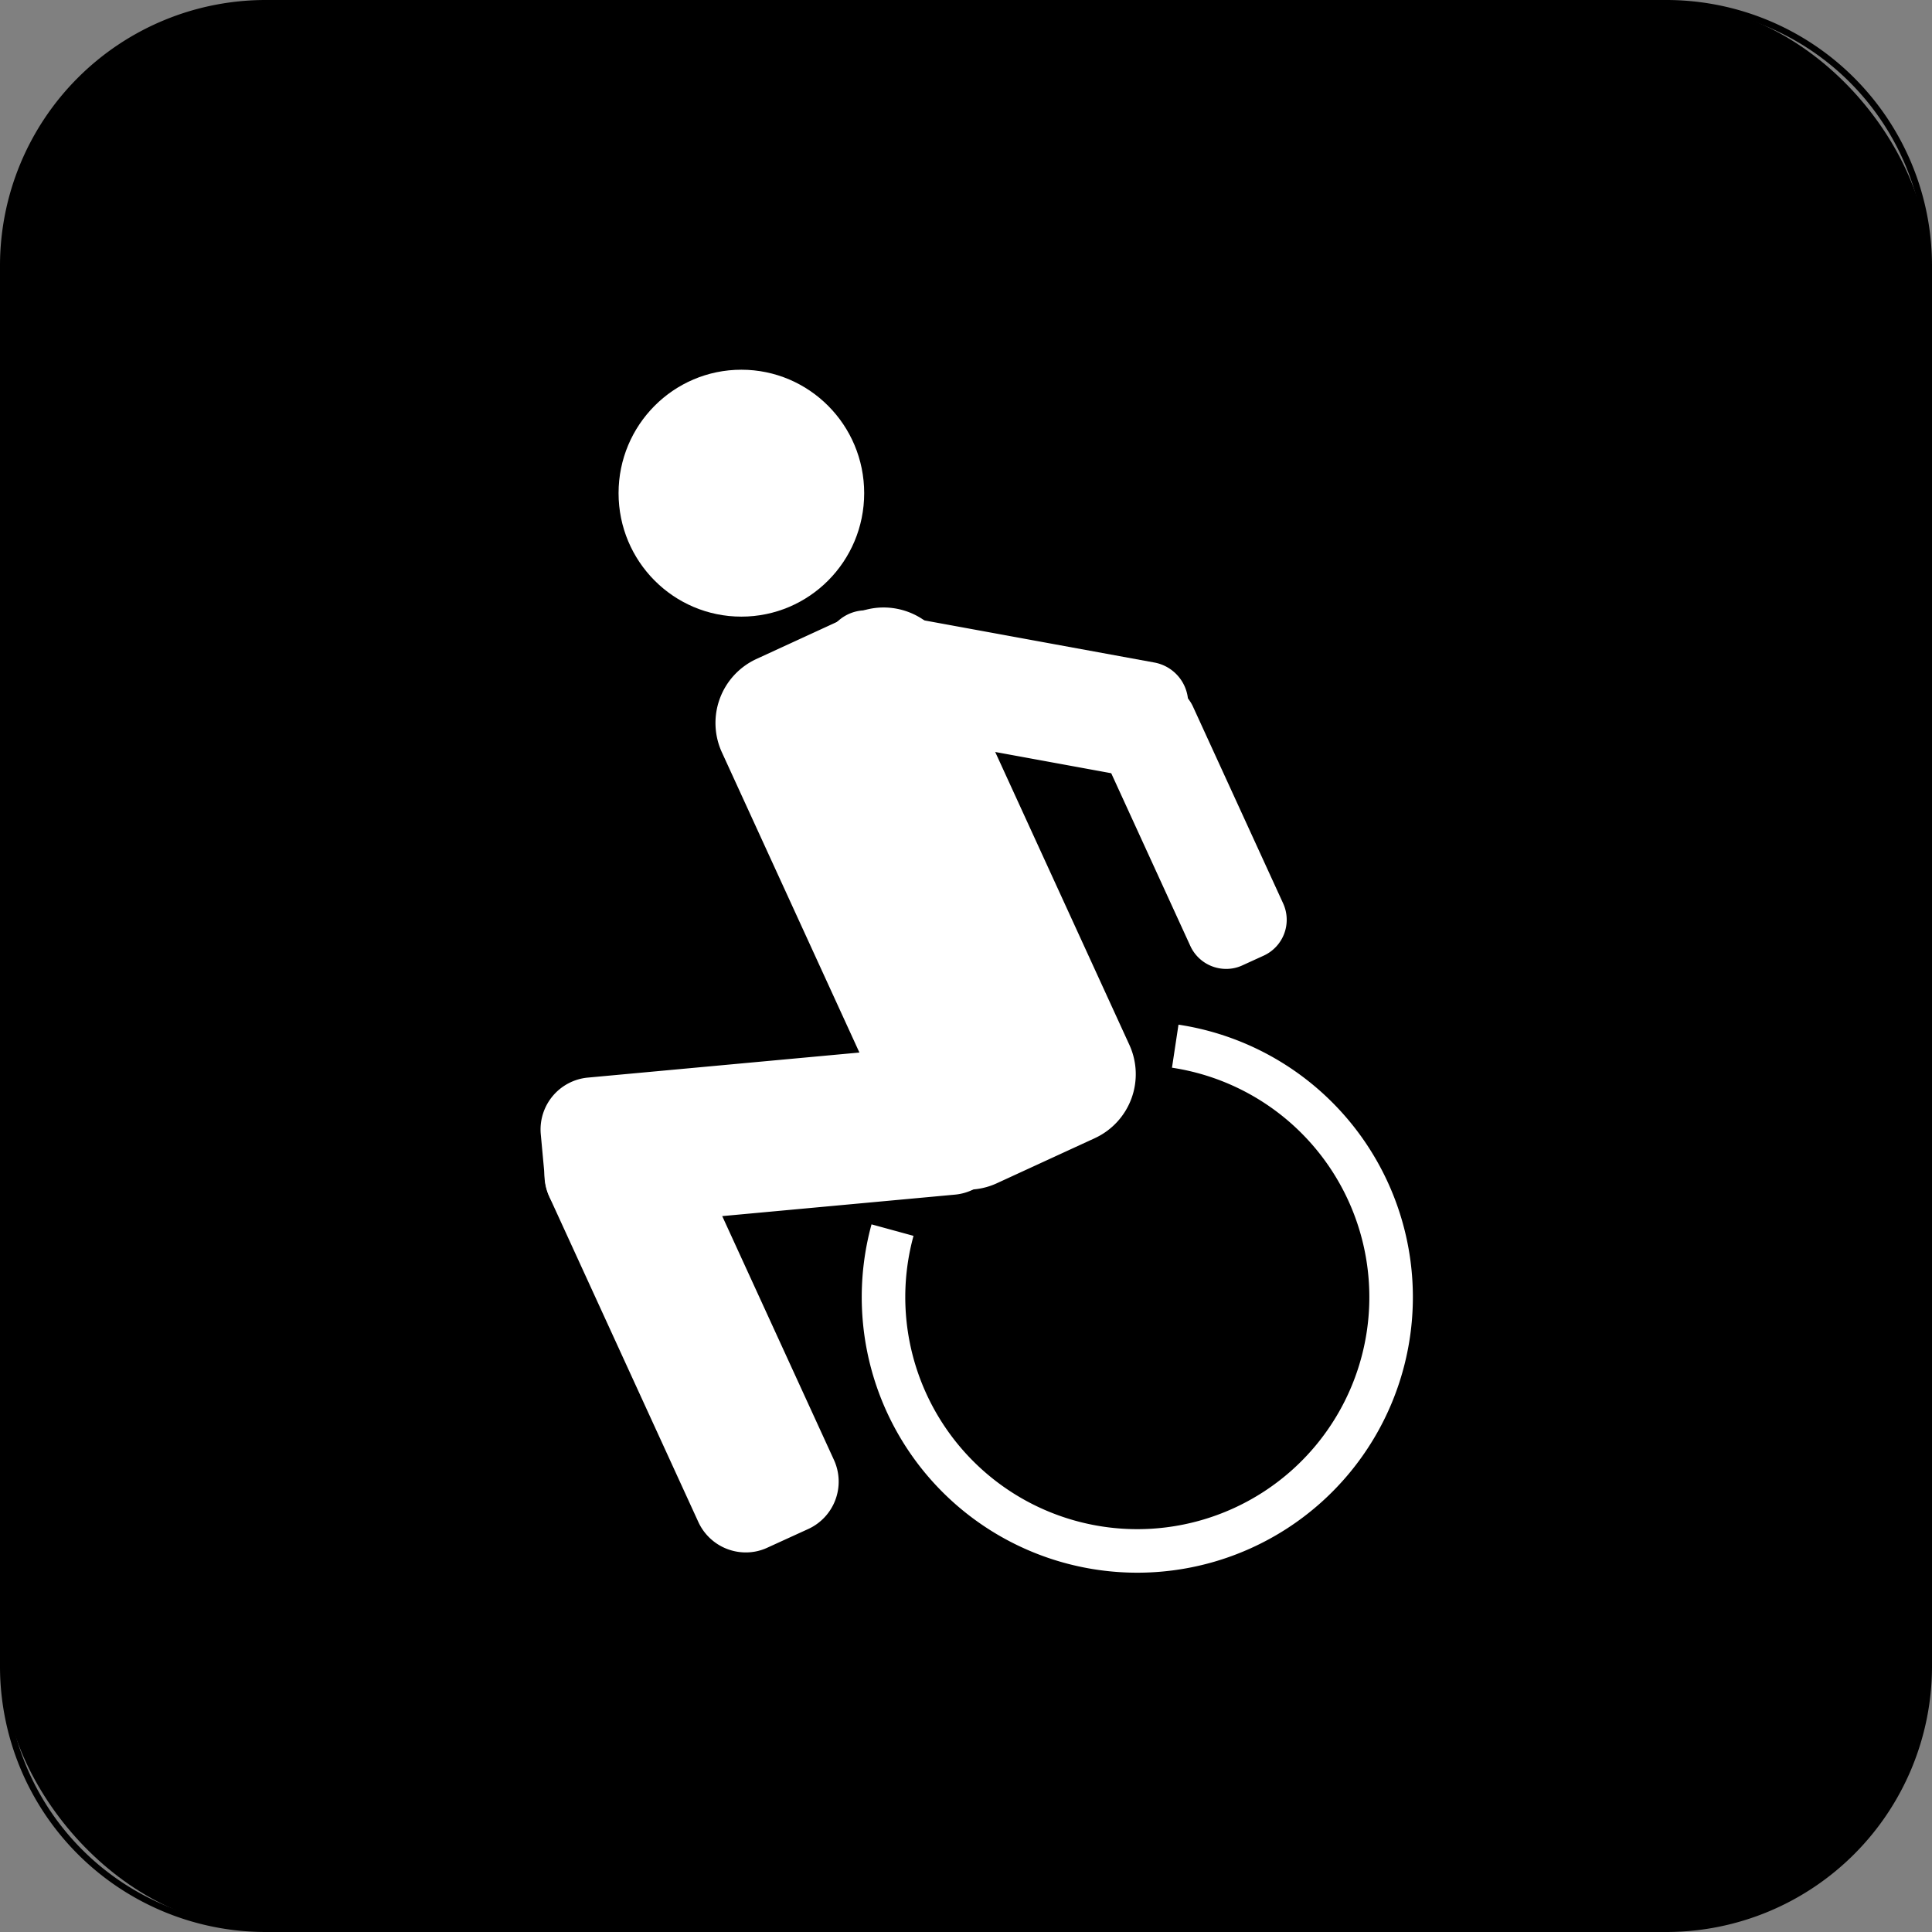 <svg id="Layer_1" data-name="Layer 1" xmlns="http://www.w3.org/2000/svg" viewBox="0 0 300 300"><rect x="0" y="0" width="300" height="300" fill="#808080" stroke="none"/><defs><style>.cls-1{fill:none;stroke-width:6.76px;}.cls-1,.cls-3{stroke:#fff;stroke-miterlimit:10;}.cls-2,.cls-3{fill:#fff;}.cls-3{stroke-width:3.02px;}</style></defs><title>accessability-icon</title><rect x="0.5" y="0.5" width="299" height="299" rx="40.64"/><path d="M648.86,811A40.19,40.19,0,0,1,689,851.14v217.72A40.19,40.19,0,0,1,648.86,1109H431.14A40.19,40.19,0,0,1,391,1068.86V851.14A40.19,40.19,0,0,1,431.14,811H648.86m0-1H431.14A41.26,41.26,0,0,0,390,851.14v217.72A41.26,41.26,0,0,0,431.14,1110H648.86A41.26,41.26,0,0,0,690,1068.86V851.14A41.26,41.26,0,0,0,648.86,810Z" transform="translate(-390 -810)"/><path class="cls-1" d="M572.49,972.45a39.41,39.41,0,1,1-43.9,28.56" transform="translate(-390 -810)"/><path class="cls-2" d="M540.24,994.41a10.69,10.69,0,0,1-9.7-6.2l-28.21-61.58a10.66,10.66,0,0,1,5.24-14.1l15.2-7a10.44,10.44,0,0,1,4.4-1,10.67,10.67,0,0,1,9.7,6.2l28.21,61.58a10.66,10.66,0,0,1-5.24,14.1l-15.2,7A10.44,10.44,0,0,1,540.24,994.41Z" transform="translate(-390 -810)"/><path class="cls-2" d="M527.17,904.87a10.42,10.42,0,0,1,9.46,6l28.21,61.58a10.38,10.38,0,0,1-5.11,13.75l-15.2,7a10.27,10.27,0,0,1-4.29.94,10.43,10.43,0,0,1-9.46-6l-28.21-61.58a10.38,10.38,0,0,1,5.11-13.75l15.2-7a10.12,10.12,0,0,1,4.29-.94m0-.54a10.81,10.81,0,0,0-4.51,1l-15.21,7a10.94,10.94,0,0,0-5.37,14.46l28.21,61.58a11,11,0,0,0,10,6.36,10.81,10.81,0,0,0,4.51-1l15.21-7a10.94,10.94,0,0,0,5.37-14.46l-28.21-61.58a11,11,0,0,0-10-6.36Z" transform="translate(-390 -810)"/><ellipse class="cls-3" cx="115.12" cy="76.58" rx="17.56" ry="17.66"/><path class="cls-2" d="M580.36,960.33a6,6,0,0,1-5.45-3.49l-14-30.56a6,6,0,0,1,2.94-7.92l3.32-1.53a6.08,6.08,0,0,1,2.48-.54,6,6,0,0,1,5.45,3.49l14,30.56a6,6,0,0,1-3,7.93l-3.32,1.52A5.85,5.85,0,0,1,580.36,960.33Z" transform="translate(-390 -810)"/><path class="cls-2" d="M569.65,916.17v.25a5.87,5.87,0,0,1,5.33,3.41l14,30.56a5.85,5.85,0,0,1,.16,4.48,5.79,5.79,0,0,1-3,3.28l-3.32,1.53a5.8,5.8,0,0,1-2.42.53,5.88,5.88,0,0,1-5.34-3.42l-14-30.56a5.87,5.87,0,0,1,2.88-7.76l3.33-1.52a5.77,5.77,0,0,1,2.42-.53v-.25m0,0a6.14,6.14,0,0,0-2.53.55l-3.32,1.53a6.12,6.12,0,0,0-3,8.08l14,30.57a6.11,6.11,0,0,0,5.56,3.55,5.91,5.91,0,0,0,2.52-.55l3.33-1.52a6.12,6.12,0,0,0,3-8.09l-14-30.56a6.11,6.11,0,0,0-5.56-3.56Z" transform="translate(-390 -810)"/><path class="cls-2" d="M567.12,930.64a6.06,6.06,0,0,1-1.12-.1l-43.68-8a6.25,6.25,0,0,1-5-7.27l1-5.23a6.23,6.23,0,0,1,6.15-5.12,6,6,0,0,1,1.11.1l43.69,8a6.26,6.26,0,0,1,5,7.27l-1,5.23A6.24,6.24,0,0,1,567.12,930.64Z" transform="translate(-390 -810)"/><path class="cls-2" d="M524.41,905.07h0a6.7,6.7,0,0,1,1.09.1l43.68,8a6.07,6.07,0,0,1,3.92,2.54,6,6,0,0,1,1,4.56l-1,5.23a6.1,6.1,0,0,1-6,5,5.74,5.74,0,0,1-1.09-.1l-43.68-8a6.12,6.12,0,0,1-4.91-7.1l1-5.24a6.11,6.11,0,0,1,6-5m0-.29a6.42,6.42,0,0,0-6.29,5.24l-1,5.24a6.42,6.42,0,0,0,5.14,7.44l43.69,8a5.57,5.57,0,0,0,1.14.11,6.43,6.43,0,0,0,6.3-5.24l1-5.24a6.41,6.41,0,0,0-5.13-7.44l-43.69-8a6.38,6.38,0,0,0-1.15-.1Z" transform="translate(-390 -810)"/><path class="cls-2" d="M505.84,1050.9a7.93,7.93,0,0,1-7.19-4.6l-23.18-50.6a7.88,7.88,0,0,1,3.88-10.44l6.36-2.92a7.81,7.81,0,0,1,3.26-.71,7.92,7.92,0,0,1,7.19,4.59l23.18,50.61a7.91,7.91,0,0,1-3.88,10.44l-6.37,2.91A7.63,7.63,0,0,1,505.84,1050.9Z" transform="translate(-390 -810)"/><path class="cls-2" d="M489,981.82a7.74,7.74,0,0,1,7,4.48l23.18,50.6a7.72,7.72,0,0,1-3.79,10.2L509,1050a7.62,7.62,0,0,1-3.18.69,7.73,7.73,0,0,1-7-4.48l-23.18-50.61a7.7,7.7,0,0,1,3.79-10.19l6.36-2.92a7.62,7.62,0,0,1,3.18-.69m0-.38a8,8,0,0,0-3.33.73l-6.37,2.92a8.08,8.08,0,0,0-4,10.69l23.18,50.6a8.11,8.11,0,0,0,7.36,4.7,7.89,7.89,0,0,0,3.33-.73l6.37-2.91a8.09,8.09,0,0,0,4-10.69l-23.19-50.61a8.09,8.09,0,0,0-7.35-4.7Z" transform="translate(-390 -810)"/><path class="cls-2" d="M482.66,1000.42a7.94,7.94,0,0,1-7.85-7.16l-.66-7.13a7.9,7.9,0,0,1,7.13-8.58l54.93-5.06.73,0a7.94,7.94,0,0,1,7.85,7.16l.66,7.13a7.9,7.9,0,0,1-7.13,8.58l-54.94,5.06Z" transform="translate(-390 -810)"/><path class="cls-2" d="M536.94,972.64a7.75,7.75,0,0,1,7.66,7l.66,7.13a7.71,7.71,0,0,1-7,8.37l-54.94,5.06a5.48,5.48,0,0,1-.7,0,7.76,7.76,0,0,1-7.67-7l-.65-7.14a7.72,7.72,0,0,1,7-8.37l54.94-5.06a5.63,5.63,0,0,1,.71,0m0-.37c-.25,0-.49,0-.74,0l-54.94,5.07a8.09,8.09,0,0,0-7.3,8.77l.66,7.14a8.1,8.1,0,0,0,8,7.33l.74,0,54.94-5.07a8.08,8.08,0,0,0,7.29-8.77L545,979.6a8.11,8.11,0,0,0-8-7.33Z" transform="translate(-390 -810)"/></svg>